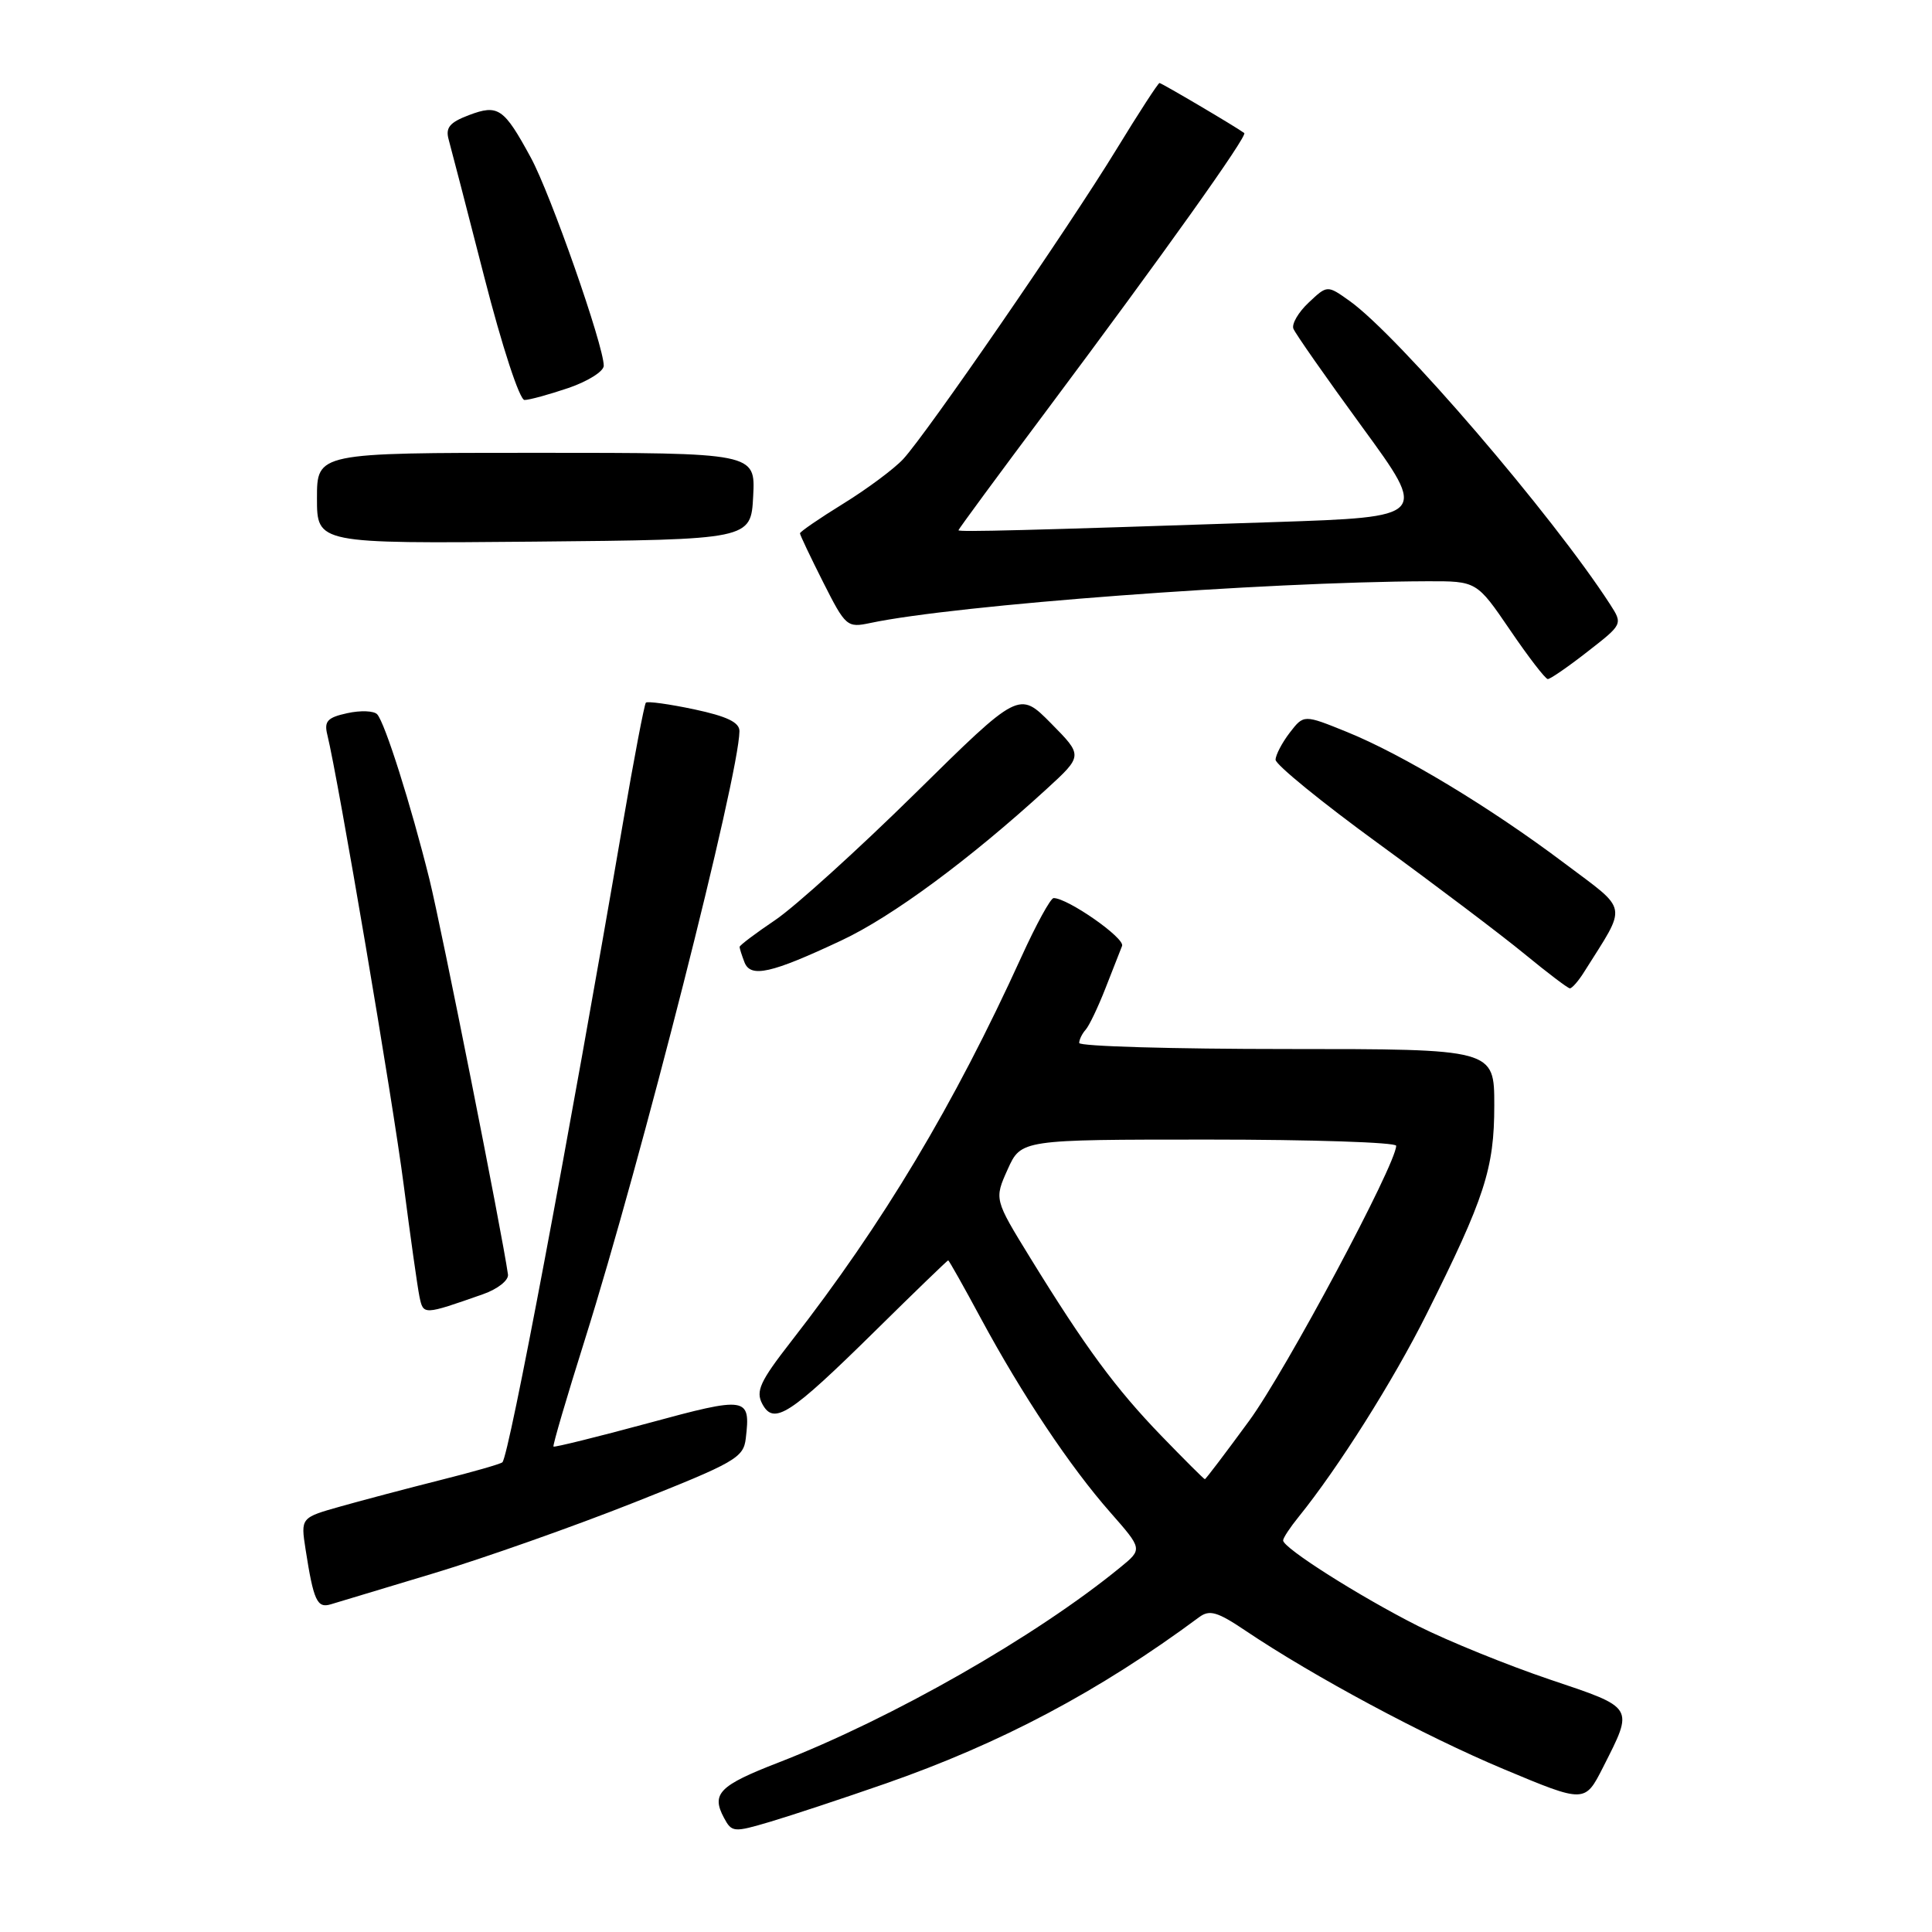 <?xml version="1.0" encoding="UTF-8" standalone="no"?>
<!DOCTYPE svg PUBLIC "-//W3C//DTD SVG 1.1//EN" "http://www.w3.org/Graphics/SVG/1.1/DTD/svg11.dtd" >
<svg xmlns="http://www.w3.org/2000/svg" xmlns:xlink="http://www.w3.org/1999/xlink" version="1.1" viewBox="0 0 256 256">
 <g >
 <path fill="currentColor"
d=" M 117.26 236.36 C 132.63 231.01 145.64 224.11 158.90 214.28 C 160.27 213.26 161.32 213.57 165.03 216.07 C 174.04 222.13 188.77 230.03 199.25 234.42 C 210.00 238.92 210.00 238.92 212.41 234.18 C 216.51 226.08 216.68 226.35 205.32 222.53 C 199.73 220.64 191.90 217.46 187.93 215.47 C 180.16 211.55 169.99 205.10 170.02 204.11 C 170.03 203.77 170.95 202.38 172.07 201.00 C 177.32 194.51 184.62 182.94 189.01 174.16 C 196.75 158.69 198.00 154.83 198.00 146.46 C 198.00 139.00 198.00 139.00 170.50 139.00 C 155.38 139.00 143.00 138.64 143.00 138.20 C 143.00 137.76 143.38 136.97 143.85 136.45 C 144.32 135.93 145.49 133.47 146.46 131.00 C 147.43 128.53 148.43 125.98 148.68 125.34 C 149.09 124.31 141.48 119.00 139.61 119.00 C 139.21 119.00 137.30 122.49 135.36 126.75 C 126.41 146.41 117.02 162.10 104.82 177.76 C 100.70 183.05 100.11 184.34 101.01 186.03 C 102.54 188.88 104.63 187.52 115.98 176.34 C 121.19 171.20 125.54 167.00 125.64 167.00 C 125.74 167.00 127.71 170.49 130.00 174.75 C 135.43 184.81 141.79 194.35 147.13 200.41 C 151.40 205.27 151.40 205.27 148.45 207.68 C 137.28 216.83 118.24 227.69 103.14 233.55 C 95.29 236.59 94.22 237.68 95.93 240.87 C 96.97 242.81 97.21 242.83 102.10 241.38 C 104.91 240.54 111.72 238.29 117.26 236.36 Z  M 57.50 208.46 C 64.10 206.47 76.03 202.26 84.00 199.10 C 97.43 193.78 98.52 193.16 98.82 190.60 C 99.47 185.07 99.05 185.00 85.87 188.58 C 79.11 190.41 73.47 191.80 73.34 191.68 C 73.21 191.55 75.09 185.15 77.51 177.47 C 84.94 153.85 97.92 102.77 97.98 96.89 C 98.00 95.72 96.34 94.92 91.98 93.99 C 88.66 93.29 85.78 92.89 85.58 93.11 C 85.38 93.32 84.01 100.47 82.55 109.00 C 75.29 151.30 67.46 192.88 66.57 193.76 C 66.35 193.98 62.65 195.04 58.34 196.12 C 54.03 197.21 48.10 198.77 45.17 199.60 C 39.84 201.10 39.84 201.10 40.49 205.30 C 41.55 212.11 42.02 213.13 43.83 212.58 C 44.75 212.30 50.90 210.45 57.50 208.46 Z  M 64.00 171.49 C 65.94 170.81 67.41 169.65 67.31 168.88 C 66.53 163.36 58.49 122.93 56.90 116.50 C 54.44 106.61 51.01 95.78 49.98 94.65 C 49.55 94.18 47.77 94.11 46.01 94.50 C 43.39 95.07 42.93 95.57 43.37 97.35 C 44.80 103.15 52.08 146.01 53.49 157.00 C 54.38 163.88 55.32 170.54 55.58 171.81 C 56.10 174.27 56.07 174.27 64.00 171.49 Z  M 209.93 128.75 C 215.67 119.62 215.89 120.85 207.28 114.37 C 197.49 107.00 185.90 100.00 178.48 96.99 C 172.76 94.67 172.76 94.67 170.90 97.08 C 169.88 98.41 169.03 100.03 169.02 100.67 C 169.01 101.31 175.19 106.35 182.75 111.85 C 190.31 117.36 198.97 123.91 202.00 126.40 C 205.03 128.89 207.73 130.94 208.01 130.96 C 208.29 130.98 209.16 129.99 209.93 128.75 Z  M 111.50 124.61 C 118.22 121.46 128.47 113.89 138.69 104.54 C 143.50 100.13 143.50 100.13 139.27 95.85 C 135.03 91.56 135.03 91.56 121.27 105.12 C 113.69 112.58 105.36 120.12 102.75 121.89 C 100.14 123.65 98.00 125.26 98.00 125.47 C 98.00 125.67 98.29 126.58 98.64 127.49 C 99.45 129.61 102.18 128.99 111.50 124.61 Z  M 210.35 86.35 C 215.02 82.72 215.03 82.70 213.36 80.10 C 205.75 68.32 185.27 44.46 178.82 39.87 C 175.87 37.77 175.87 37.77 173.41 40.09 C 172.05 41.36 171.14 42.92 171.38 43.55 C 171.62 44.18 175.73 50.05 180.51 56.60 C 189.20 68.50 189.20 68.50 168.85 69.18 C 135.64 70.29 127.00 70.51 127.00 70.26 C 127.00 70.12 132.30 62.92 138.78 54.26 C 154.19 33.64 165.34 17.99 164.87 17.63 C 163.84 16.85 153.92 11.00 153.64 11.00 C 153.46 11.00 150.90 14.94 147.96 19.75 C 141.63 30.12 122.77 57.50 119.67 60.84 C 118.48 62.12 114.91 64.78 111.75 66.73 C 108.59 68.68 106.00 70.46 106.00 70.67 C 106.00 70.88 107.38 73.79 109.07 77.14 C 112.05 83.04 112.24 83.20 115.32 82.55 C 126.64 80.15 167.46 77.10 189.09 77.02 C 195.67 77.00 195.67 77.00 200.09 83.48 C 202.51 87.04 204.76 89.96 205.09 89.98 C 205.41 89.99 207.78 88.36 210.35 86.35 Z  M 99.80 65.75 C 100.10 60.00 100.10 60.00 71.05 60.00 C 42.00 60.00 42.00 60.00 42.00 66.02 C 42.00 72.03 42.00 72.03 70.75 71.77 C 99.50 71.50 99.50 71.50 99.80 65.75 Z  M 75.32 51.41 C 77.89 50.53 80.00 49.21 80.00 48.46 C 80.00 45.80 72.96 25.70 70.34 20.89 C 66.76 14.30 66.01 13.79 62.12 15.26 C 59.59 16.22 59.01 16.91 59.45 18.49 C 59.76 19.60 61.89 27.81 64.18 36.75 C 66.52 45.89 68.85 53.00 69.50 53.00 C 70.13 53.00 72.75 52.28 75.32 51.41 Z  M 153.88 190.25 C 147.81 183.96 143.85 178.59 136.53 166.70 C 131.74 158.91 131.74 158.91 133.52 154.95 C 135.30 151.00 135.30 151.00 160.15 151.00 C 173.82 151.00 185.00 151.37 185.00 151.82 C 185.00 154.26 170.38 181.62 165.53 188.25 C 162.41 192.51 159.77 196.00 159.65 196.00 C 159.53 196.00 156.94 193.41 153.88 190.25 Z "/>
</g>
</svg>